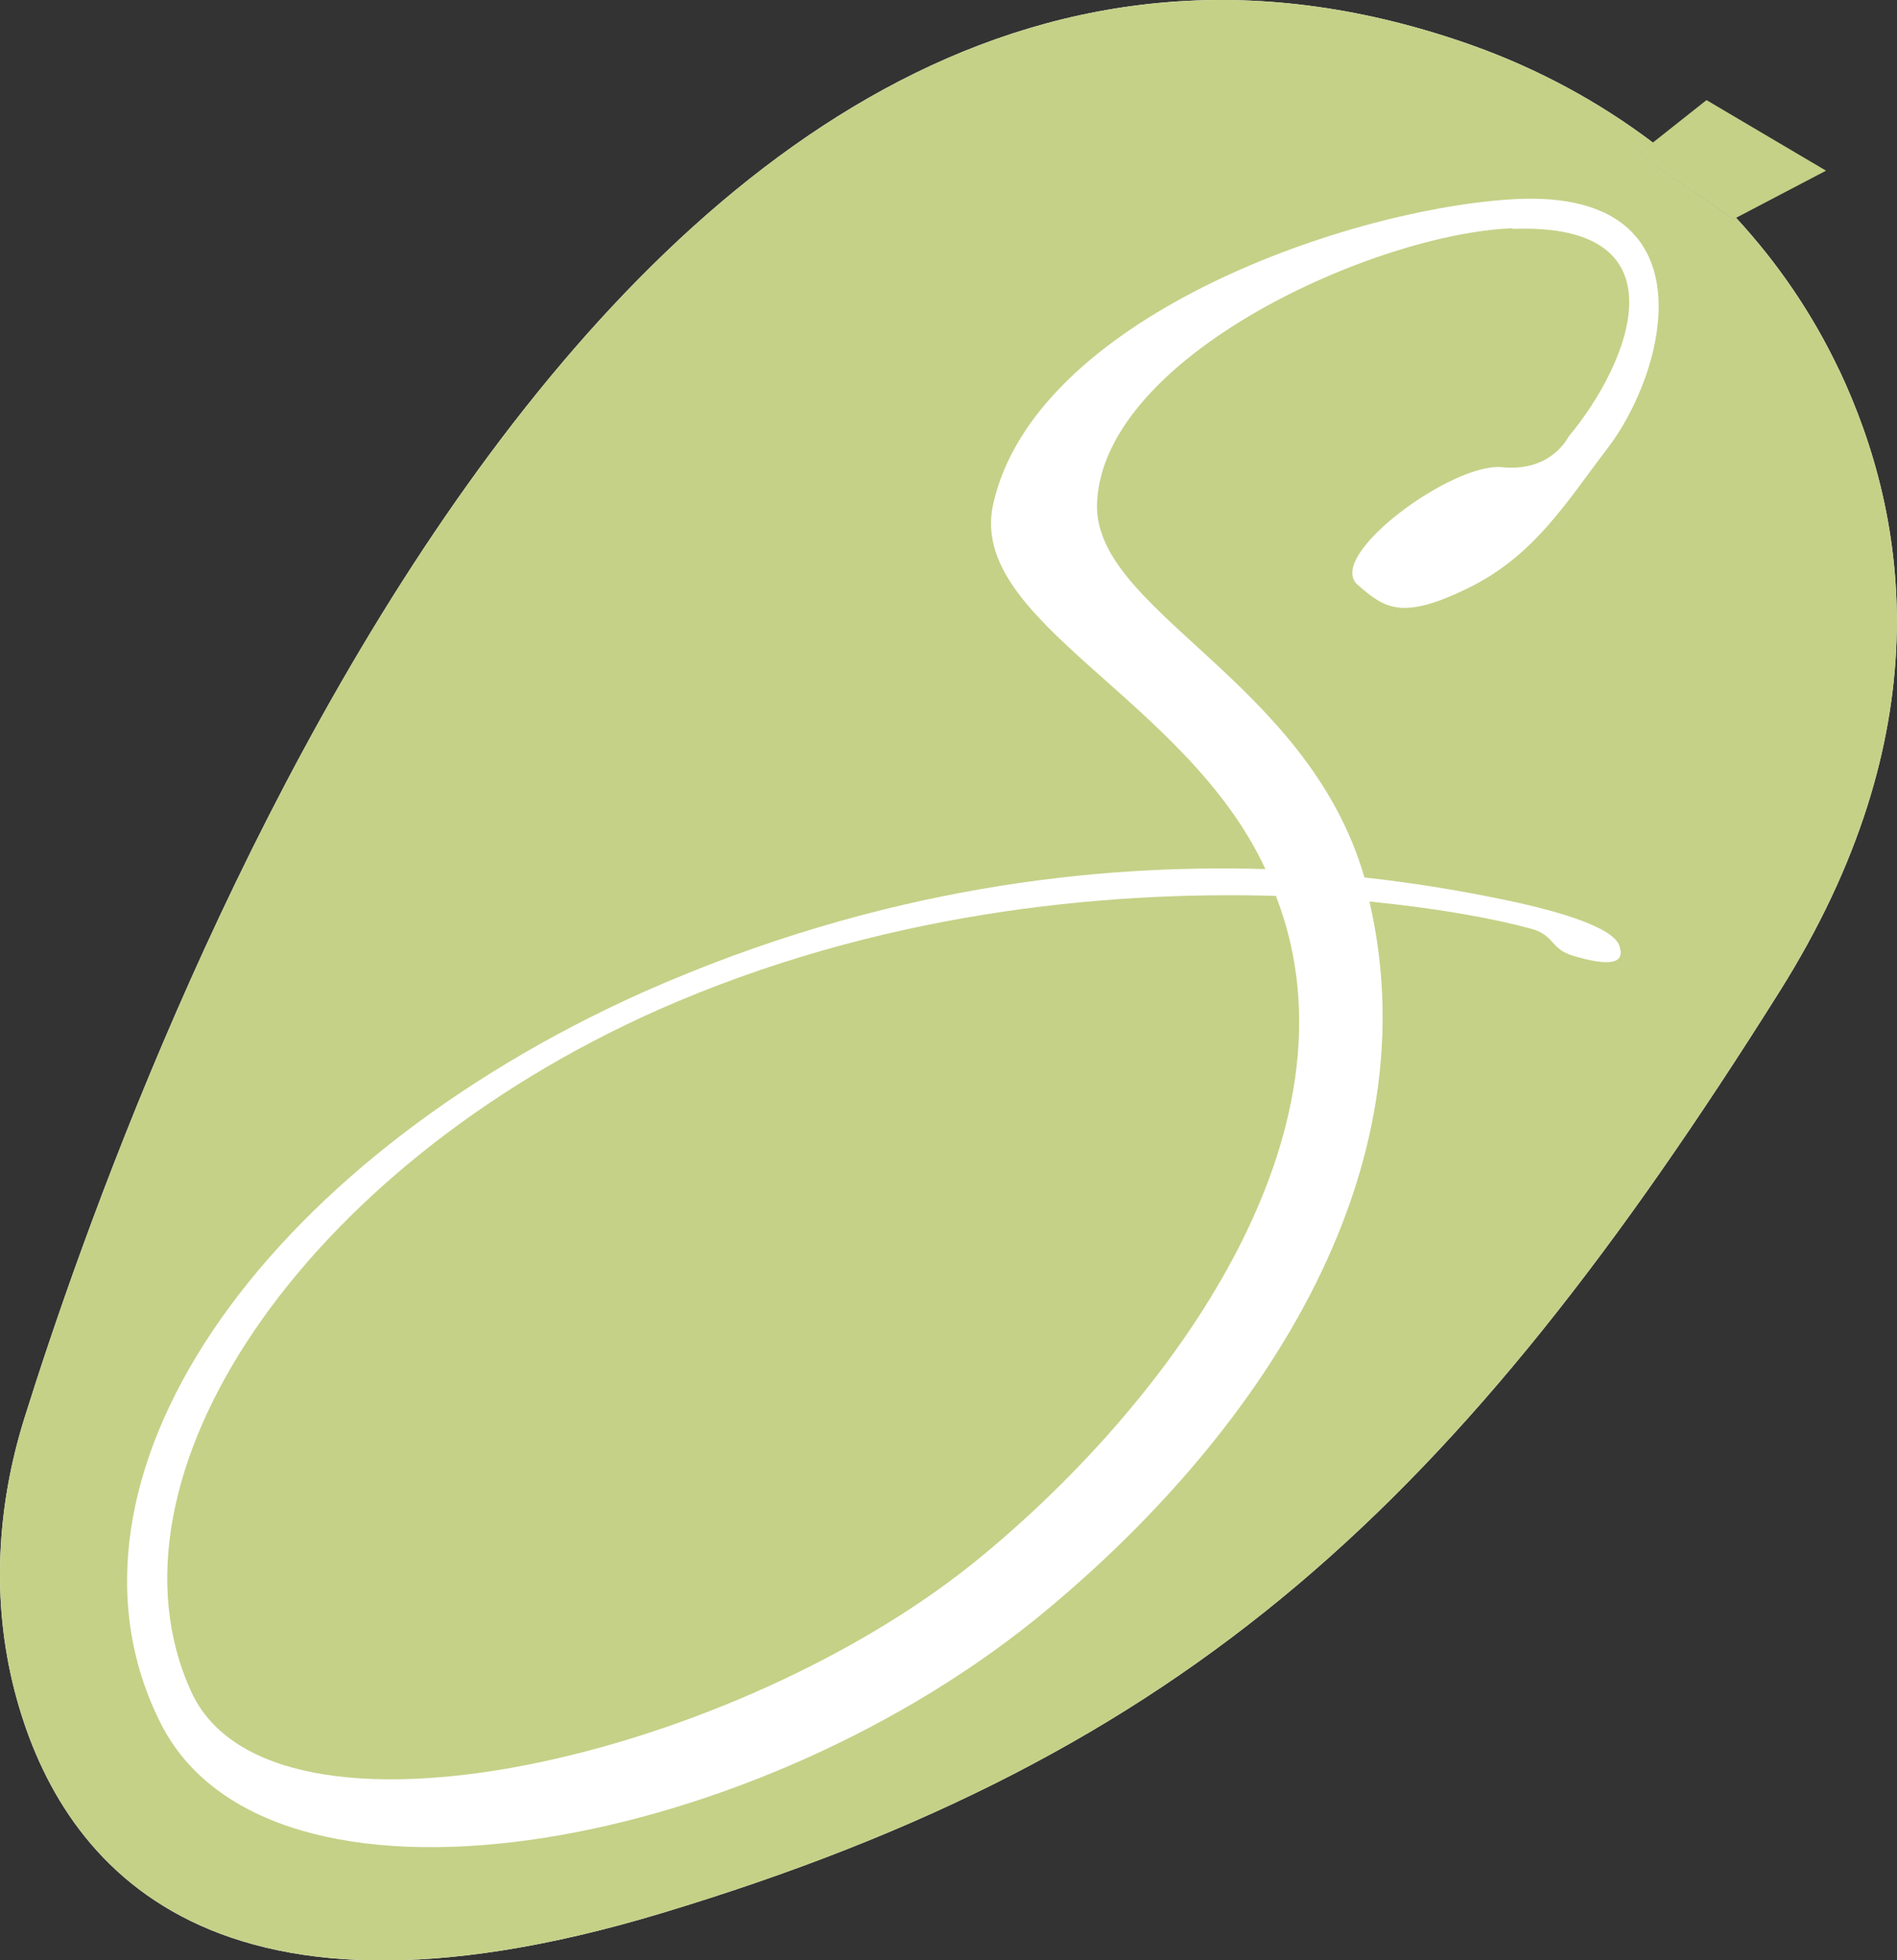 <?xml version="1.0" encoding="UTF-8"?>
<svg id="Livello_2" xmlns="http://www.w3.org/2000/svg" viewBox="0 0 90.62 93.61">
  <rect x="0" y="0" width="90.62" height="93.61" fill="#333333" stroke="none"/>
  <defs>
    <style>
      .cls-1 {
        fill: #c5d187;
      }
      .cls-2 {
        fill: #ffffff;
      }
    </style>
  </defs>
  <g id="Livello_1-2" data-name="Livello_1">
    <g>
      <path class="cls-2" d="M87.85,17.66
          c-1.28-2.7-2.95-5.13-4.92-7.26
          l-.13.07-4.53-3.11
          .69-.55
          c-2.58-1.95-5.47-3.51-8.56-4.62
          C29.27-12.5,6.43,50.9,1.16,67.74
          c-1.32,4.22-1.57,8.73-.46,13.01
          c2.05,7.92,8.91,17.23,30.89,10.61
          c25.19-7.59,38.03-19.53,53.43-44.03
          c7.7-12.25,6.23-22.49,2.83-29.68
          Z"/>
      <path class="cls-1" d="M31.42,48.23c-17,7.56-26.93,22.37-22.29,32.54,3.82,8.38,26.19,3.17,37.83-6.51,8.95-7.4,18.38-20.17,13.99-31.48-8.3-.24-19.03.81-29.53,5.45Z"/>
      <path
        class="cls-1"
        d="
          M87.85,17.66
          c-1.28-2.7-2.95-5.13-4.92-7.26
          l-.13.07-4.53-3.11
          .69-.55
          c-2.58-1.95-5.47-3.51-8.56-4.62
          C29.27-12.5,6.43,50.9,1.16,67.74
          c-1.32,4.22-1.57,8.73-.46,13.01
          c2.05,7.92,8.91,17.23,30.89,10.61
          c25.19-7.59,38.03-19.53,53.43-44.03
          c7.7-12.25,6.23-22.49,2.83-29.68
          Z
          M72.26,10.9
          c-6.51.24-19.44,6.02-19.85,13.02
          c-.33,5.21,10.01,8.46,12.77,17.98
          c3.01.33,5.53.81,7.4,1.22
          c2.52.57,4.64,1.3,4.8,2.12
          c.24.81-.57.89-2.2.41
          c-1.14-.33-.89-.98-2.03-1.3
          c-1.79-.49-4.47-.98-7.73-1.3
          c3.17,13.75-6.18,26.36-16.03,34.33
          c-13.99,11.23-36.6,15.13-41.73,4.88
          c-5.78-11.55,4.72-26.68,23.1-34.9
          c11.39-5.04,21.72-6.1,29.69-5.86
          c-3.82-8.22-14.23-11.79-13.01-17.41
          c1.95-8.79,16.51-13.99,24.57-14.56
          c9.92-.73,7.65,8.22,4.72,11.96
          c-1.87,2.44-3.42,5.04-6.59,6.59
          c-3.17,1.55-3.99.98-5.29-.16
          c-1.55-1.38,4.55-5.86,6.91-5.61
          c2.36.24,3.17-1.46,3.17-1.46
          c2.93-3.5,5.69-10.25-2.68-9.92
          Z
          "
      />
    </g>
    <polygon class="cls-1" points="78.26 7.36 81.52 4.78 87.23 8.15 82.8 10.47 78.26 7.36"/>
  </g>
</svg>
